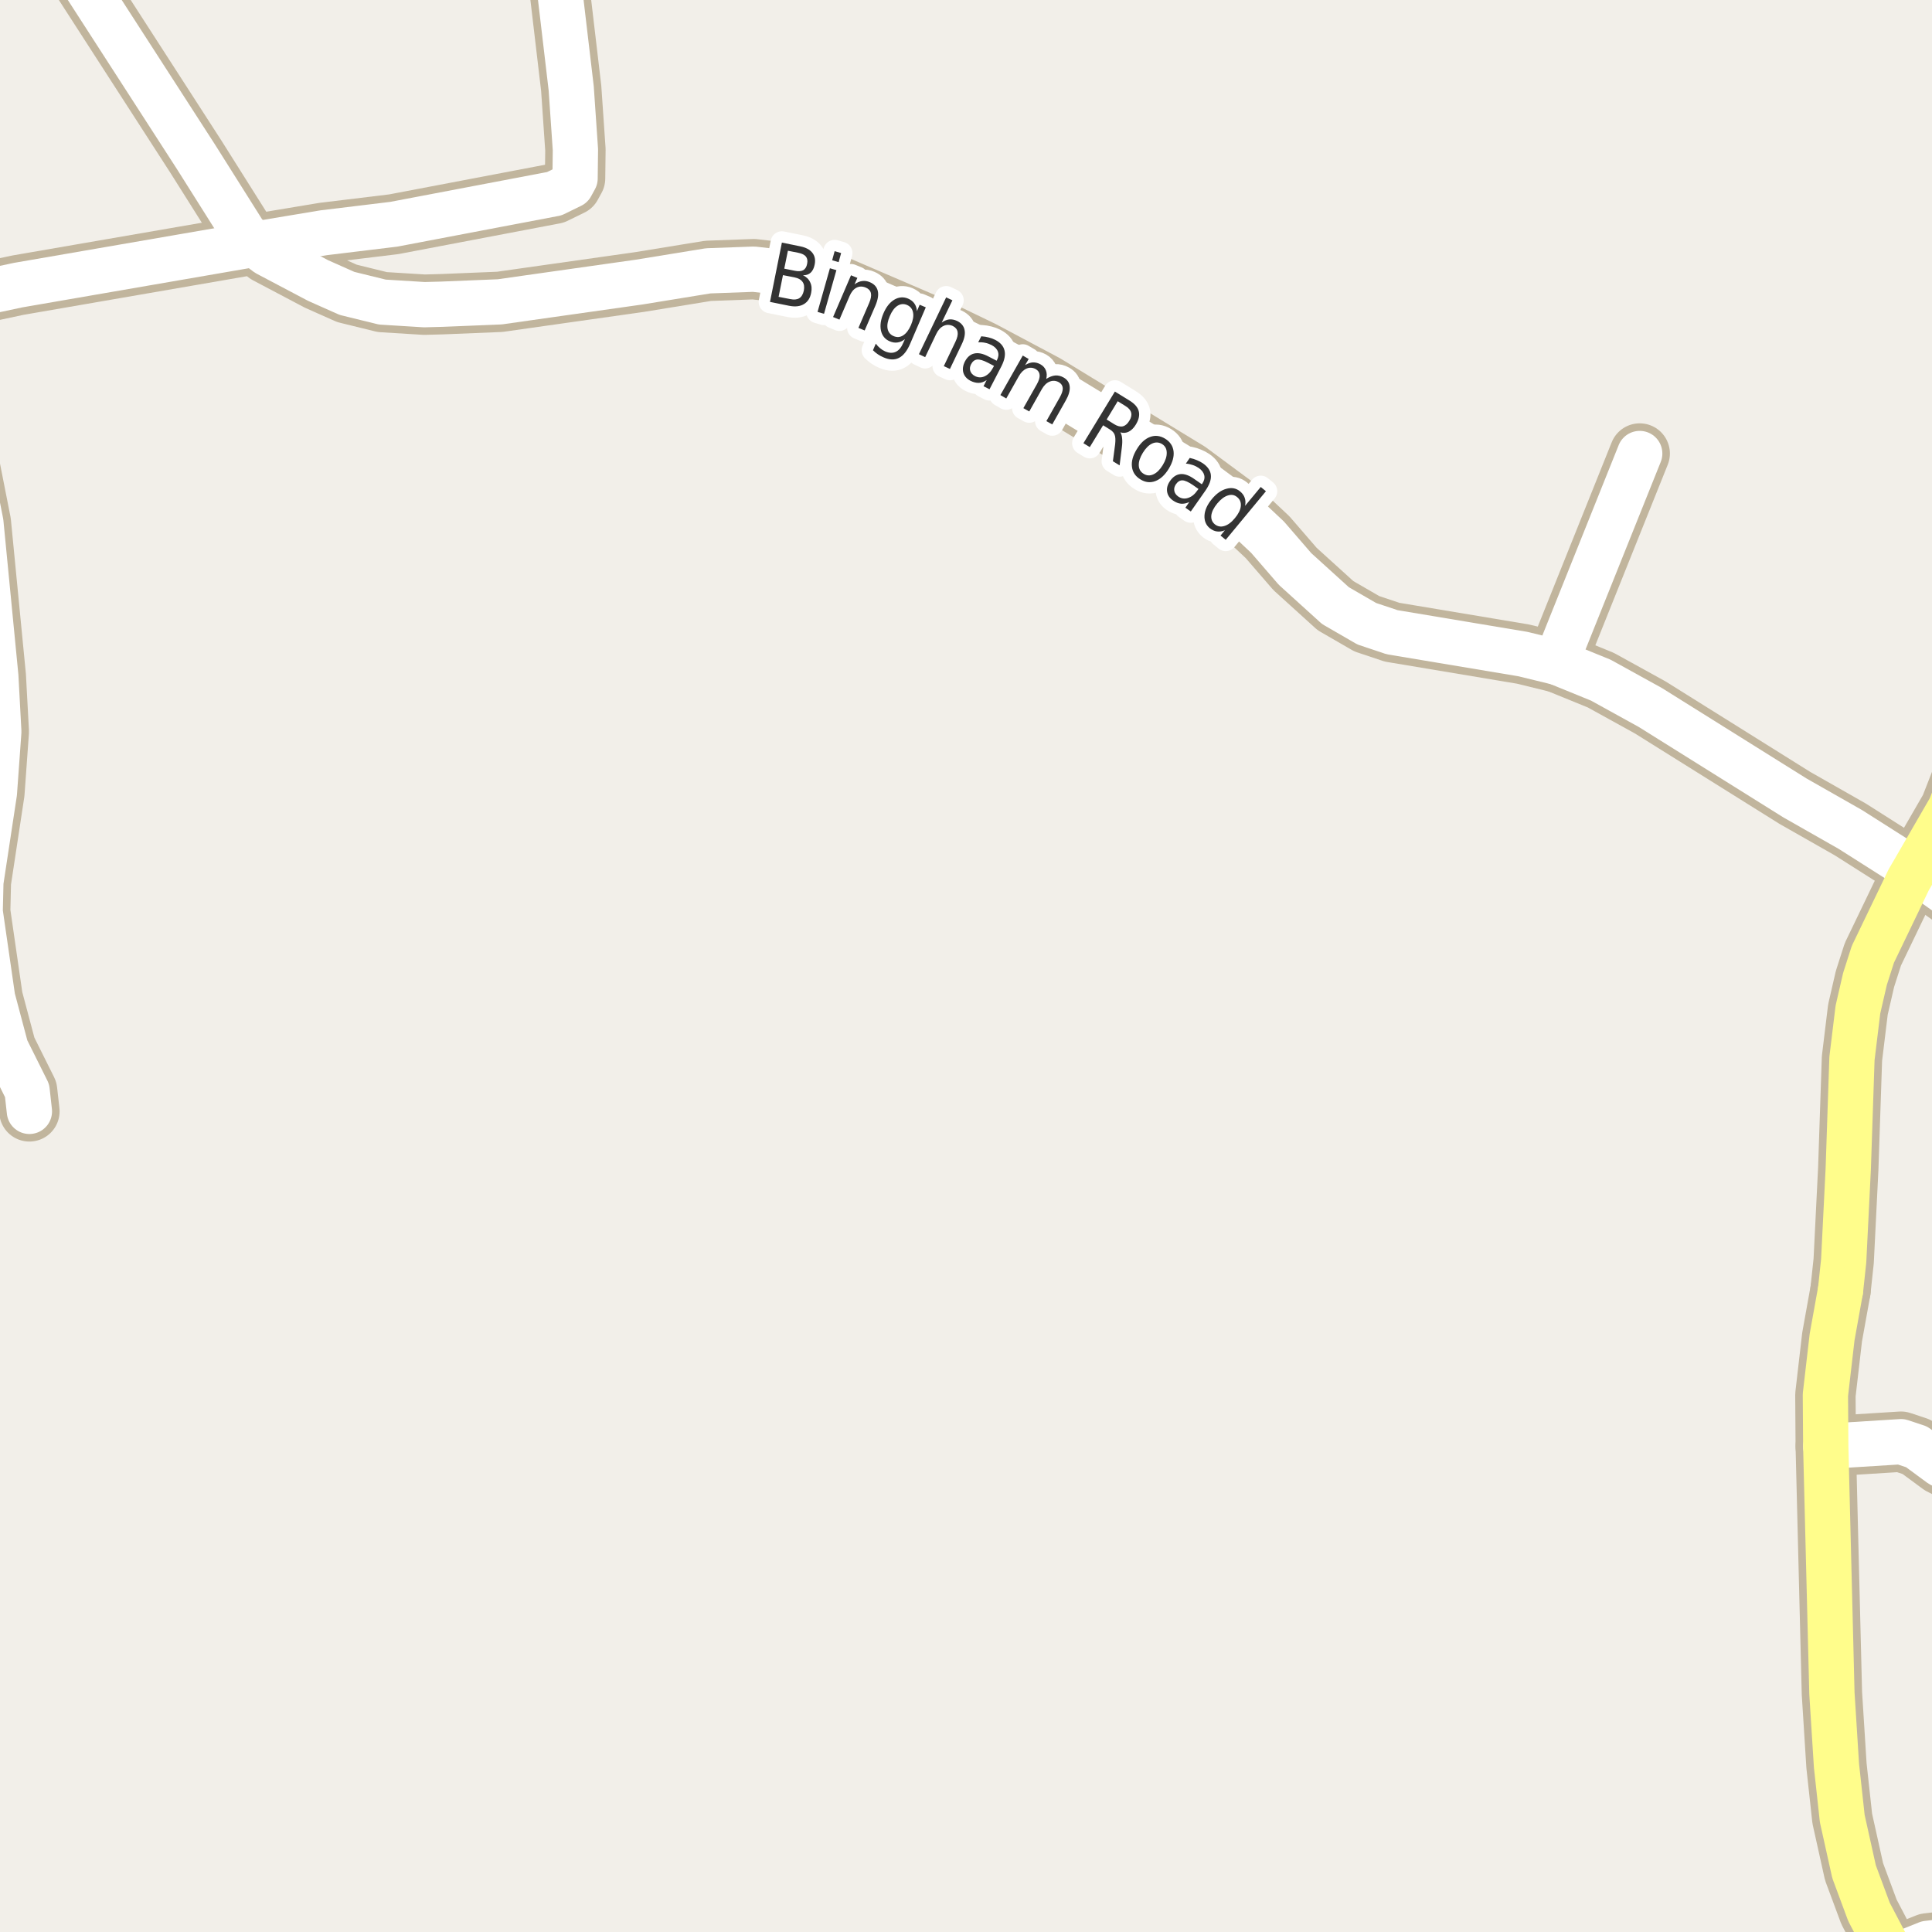 <?xml version="1.0" encoding="UTF-8"?>
<svg xmlns="http://www.w3.org/2000/svg" xmlns:xlink="http://www.w3.org/1999/xlink" width="256pt" height="256pt" viewBox="0 0 256 256" version="1.1">
<g id="surface2">
<rect x="0" y="0" width="256" height="256" style="fill:rgb(94.902%,93.725%,91.373%);fill-opacity:1;stroke:none;"/>
<path style="fill:none;stroke-width:8;stroke-linecap:round;stroke-linejoin:round;stroke:rgb(75.686%,70.98%,61.569%);stroke-opacity:1;stroke-miterlimit:10;" d="M 206.387 87.789 L 207.227 85.141 L 217.27 60.094 "/>
<path style="fill:none;stroke-width:8;stroke-linecap:round;stroke-linejoin:round;stroke:rgb(75.686%,70.98%,61.569%);stroke-opacity:1;stroke-miterlimit:10;" d="M 33.742 32.363 L 42.902 30.84 L 52.176 29.715 L 73.449 25.668 L 75.688 24.574 L 76.199 23.641 L 76.246 19.84 L 75.688 11.707 L 73.426 -7.484 L 73.207 -9 "/>
<path style="fill:none;stroke-width:8;stroke-linecap:round;stroke-linejoin:round;stroke:rgb(75.686%,70.98%,61.569%);stroke-opacity:1;stroke-miterlimit:10;" d="M -3.609 39.062 L -4.609 42.801 L -5.078 45.699 L -5.262 52.242 L -4.609 58.723 L -2.535 69.254 L -0.555 89.629 L -0.16 96.949 L -0.742 105.051 L -2.535 116.855 L -2.629 120.812 L -0.977 132.246 L 0.797 138.914 L 3.59 144.52 L 3.895 147.262 "/>
<path style="fill:none;stroke-width:8;stroke-linecap:round;stroke-linejoin:round;stroke:rgb(75.686%,70.98%,61.569%);stroke-opacity:1;stroke-miterlimit:10;" d="M 241.922 191.656 L 251.895 191.031 L 253.969 191.719 L 257.137 194.055 L 263.707 197.418 L 264 197.41 "/>
<path style="fill:none;stroke-width:8;stroke-linecap:round;stroke-linejoin:round;stroke:rgb(75.686%,70.98%,61.569%);stroke-opacity:1;stroke-miterlimit:10;" d="M 250.801 259.352 L 255.391 257.512 L 264 256.508 "/>
<path style="fill:none;stroke-width:8;stroke-linecap:round;stroke-linejoin:round;stroke:rgb(75.686%,70.98%,61.569%);stroke-opacity:1;stroke-miterlimit:10;" d="M 33.742 32.363 L 32.344 30.898 L 25.984 20.805 L 6.75 -9 "/>
<path style="fill:none;stroke-width:8;stroke-linecap:round;stroke-linejoin:round;stroke:rgb(75.686%,70.98%,61.569%);stroke-opacity:1;stroke-miterlimit:10;" d="M -9 40.082 L -3.609 39.062 L 2.379 37.785 L 33.742 32.363 L 35.398 33.609 L 42.133 37.164 L 45.977 38.875 L 50.66 40.027 L 56.23 40.371 L 58.559 40.309 L 66.227 39.996 L 69.93 39.469 L 84.68 37.379 L 93.84 35.887 L 99.875 35.668 L 104.207 36.164 L 110.641 37.754 L 123.105 43.113 L 130.074 46.477 L 138.508 50.965 L 157.453 62.523 L 163.512 67.008 L 167.961 71.184 L 171.598 75.391 L 176.957 80.25 L 181.105 82.648 L 184.457 83.77 L 201.797 86.668 L 206.387 87.789 L 212.117 90.125 L 218.664 93.738 L 237.844 105.734 L 245.184 109.91 L 253.664 115.297 L 259.91 119.723 L 264 121.941 "/>
<path style="fill:none;stroke-width:8;stroke-linecap:round;stroke-linejoin:round;stroke:rgb(75.686%,70.98%,61.569%);stroke-opacity:1;stroke-miterlimit:10;" d="M 243.879 170.969 L 244.297 167.078 L 244.902 154.895 L 245.395 140.254 L 246.184 133.773 L 247.117 129.723 L 248.164 126.453 L 252.918 116.574 L 253.664 115.297 L 258.418 107.074 L 261.449 99.316 L 262.938 93.273 L 264 87.582 "/>
<path style="fill:none;stroke-width:8;stroke-linecap:round;stroke-linejoin:round;stroke:rgb(75.686%,70.98%,61.569%);stroke-opacity:1;stroke-miterlimit:10;" d="M 251.297 264 L 251.406 262.684 L 250.801 259.352 L 247.652 253.34 L 245.672 248.012 L 244.109 240.969 L 243.344 233.961 L 242.738 224.367 L 241.922 191.656 L 241.875 184.832 L 242.762 177.172 L 243.879 170.969 "/>
<path style="fill:none;stroke-width:6;stroke-linecap:round;stroke-linejoin:round;stroke:rgb(100%,100%,100%);stroke-opacity:1;stroke-miterlimit:10;" d="M 206.387 87.789 L 207.227 85.141 L 217.27 60.094 "/>
<path style="fill:none;stroke-width:6;stroke-linecap:round;stroke-linejoin:round;stroke:rgb(100%,100%,100%);stroke-opacity:1;stroke-miterlimit:10;" d="M 33.742 32.363 L 42.902 30.84 L 52.176 29.715 L 73.449 25.668 L 75.688 24.574 L 76.199 23.641 L 76.246 19.84 L 75.688 11.707 L 73.426 -7.484 L 73.207 -9 "/>
<path style="fill:none;stroke-width:6;stroke-linecap:round;stroke-linejoin:round;stroke:rgb(100%,100%,100%);stroke-opacity:1;stroke-miterlimit:10;" d="M -3.609 39.062 L -4.609 42.801 L -5.078 45.699 L -5.262 52.242 L -4.609 58.723 L -2.535 69.254 L -0.555 89.629 L -0.16 96.949 L -0.742 105.051 L -2.535 116.855 L -2.629 120.812 L -0.977 132.246 L 0.797 138.914 L 3.59 144.52 L 3.895 147.262 "/>
<path style="fill:none;stroke-width:6;stroke-linecap:round;stroke-linejoin:round;stroke:rgb(100%,100%,100%);stroke-opacity:1;stroke-miterlimit:10;" d="M 241.922 191.656 L 251.895 191.031 L 253.969 191.719 L 257.137 194.055 L 263.707 197.418 L 264 197.41 "/>
<path style="fill:none;stroke-width:6;stroke-linecap:round;stroke-linejoin:round;stroke:rgb(100%,100%,100%);stroke-opacity:1;stroke-miterlimit:10;" d="M 250.801 259.352 L 255.391 257.512 L 264 256.508 "/>
<path style="fill:none;stroke-width:6;stroke-linecap:round;stroke-linejoin:round;stroke:rgb(100%,100%,100%);stroke-opacity:1;stroke-miterlimit:10;" d="M 33.742 32.363 L 32.344 30.898 L 25.984 20.805 L 6.75 -9 "/>
<path style="fill:none;stroke-width:6;stroke-linecap:round;stroke-linejoin:round;stroke:rgb(100%,100%,100%);stroke-opacity:1;stroke-miterlimit:10;" d="M -9 40.082 L -3.609 39.062 L 2.379 37.785 L 33.742 32.363 L 35.398 33.609 L 42.133 37.164 L 45.977 38.875 L 50.66 40.027 L 56.23 40.371 L 58.559 40.309 L 66.227 39.996 L 69.93 39.469 L 84.68 37.379 L 93.84 35.887 L 99.875 35.668 L 104.207 36.164 L 110.641 37.754 L 123.105 43.113 L 130.074 46.477 L 138.508 50.965 L 157.453 62.523 L 163.512 67.008 L 167.961 71.184 L 171.598 75.391 L 176.957 80.25 L 181.105 82.648 L 184.457 83.77 L 201.797 86.668 L 206.387 87.789 L 212.117 90.125 L 218.664 93.738 L 237.844 105.734 L 245.184 109.91 L 253.664 115.297 L 259.91 119.723 L 264 121.941 "/>
<path style="fill:none;stroke-width:6;stroke-linecap:round;stroke-linejoin:round;stroke:rgb(100%,99.216%,54.51%);stroke-opacity:1;stroke-miterlimit:10;" d="M 243.879 170.969 L 244.297 167.078 L 244.902 154.895 L 245.395 140.254 L 246.184 133.773 L 247.117 129.723 L 248.164 126.453 L 252.918 116.574 L 253.664 115.297 L 258.418 107.074 L 261.449 99.316 L 262.938 93.273 L 264 87.582 "/>
<path style="fill:none;stroke-width:6;stroke-linecap:round;stroke-linejoin:round;stroke:rgb(100%,99.216%,54.51%);stroke-opacity:1;stroke-miterlimit:10;" d="M 251.297 264 L 251.406 262.684 L 250.801 259.352 L 247.652 253.34 L 245.672 248.012 L 244.109 240.969 L 243.344 233.961 L 242.738 224.367 L 241.922 191.656 L 241.875 184.832 L 242.762 177.172 L 243.879 170.969 "/>
<path style="fill:none;stroke-width:3;stroke-linecap:round;stroke-linejoin:round;stroke:rgb(100%,100%,100%);stroke-opacity:1;stroke-miterlimit:10;" d="M 103.746 36.457 L 103.168 39.332 L 104.699 39.629 C 105.207 39.734 105.609 39.699 105.902 39.52 C 106.203 39.332 106.406 38.996 106.512 38.504 C 106.605 38.016 106.547 37.629 106.34 37.348 C 106.141 37.059 105.785 36.859 105.277 36.754 Z M 104.402 33.223 L 103.918 35.598 L 105.324 35.879 C 105.793 35.973 106.16 35.949 106.434 35.801 C 106.703 35.645 106.875 35.363 106.949 34.957 C 107.031 34.562 106.98 34.246 106.793 34.004 C 106.605 33.766 106.277 33.598 105.809 33.504 Z M 103.605 32.145 L 106.059 32.645 C 106.777 32.793 107.301 33.074 107.637 33.488 C 107.969 33.906 108.074 34.426 107.949 35.051 C 107.855 35.531 107.676 35.891 107.418 36.129 C 107.156 36.371 106.816 36.484 106.402 36.473 C 106.848 36.684 107.168 36.996 107.355 37.41 C 107.551 37.816 107.594 38.285 107.48 38.816 C 107.344 39.516 107.02 40.008 106.512 40.301 C 106.012 40.602 105.363 40.676 104.574 40.52 L 102.027 40.004 Z M 109.969 35.547 L 110.828 35.797 L 109.188 41.578 L 108.328 41.328 Z M 110.594 33.281 L 111.453 33.531 L 111.125 34.734 L 110.266 34.484 Z M 116.012 40.461 L 114.574 43.789 L 113.746 43.445 L 115.168 40.148 C 115.395 39.617 115.473 39.188 115.402 38.852 C 115.328 38.52 115.109 38.273 114.746 38.117 C 114.297 37.922 113.879 37.922 113.496 38.117 C 113.109 38.316 112.801 38.688 112.574 39.227 L 111.23 42.352 L 110.387 42.008 L 112.762 36.477 L 113.605 36.82 L 113.23 37.68 C 113.562 37.43 113.895 37.285 114.23 37.242 C 114.574 37.191 114.922 37.242 115.277 37.398 C 115.84 37.641 116.184 38.02 116.309 38.539 C 116.434 39.051 116.332 39.691 116.012 40.461 Z M 120.703 43.082 C 120.984 42.426 121.078 41.871 120.984 41.41 C 120.898 40.941 120.633 40.609 120.188 40.41 C 119.75 40.223 119.328 40.262 118.922 40.52 C 118.523 40.77 118.188 41.223 117.906 41.879 C 117.625 42.527 117.523 43.082 117.609 43.551 C 117.703 44.02 117.969 44.348 118.406 44.535 C 118.852 44.73 119.273 44.699 119.672 44.441 C 120.078 44.18 120.422 43.73 120.703 43.082 Z M 120.594 45.566 C 120.188 46.512 119.691 47.133 119.109 47.426 C 118.535 47.715 117.863 47.695 117.094 47.363 C 116.801 47.238 116.539 47.098 116.312 46.941 C 116.082 46.785 115.867 46.605 115.672 46.41 L 116.047 45.535 C 116.223 45.773 116.414 45.977 116.625 46.145 C 116.832 46.32 117.055 46.461 117.297 46.566 C 117.828 46.793 118.297 46.809 118.703 46.613 C 119.109 46.426 119.441 46.02 119.703 45.395 L 119.906 44.941 C 119.582 45.191 119.254 45.336 118.922 45.379 C 118.598 45.43 118.254 45.379 117.891 45.223 C 117.273 44.961 116.891 44.492 116.734 43.816 C 116.586 43.141 116.695 42.375 117.062 41.52 C 117.426 40.668 117.906 40.062 118.5 39.707 C 119.102 39.355 119.711 39.309 120.328 39.566 C 120.691 39.723 120.969 39.938 121.156 40.207 C 121.352 40.48 121.469 40.816 121.5 41.223 L 121.859 40.379 L 122.672 40.723 Z M 127.434 45.621 L 125.871 48.887 L 125.059 48.512 L 126.605 45.277 C 126.855 44.758 126.949 44.324 126.887 43.98 C 126.824 43.637 126.613 43.379 126.262 43.199 C 125.832 43.004 125.422 42.996 125.027 43.184 C 124.629 43.371 124.309 43.727 124.059 44.246 L 122.59 47.324 L 121.762 46.934 L 125.371 39.402 L 126.199 39.793 L 124.777 42.746 C 125.129 42.496 125.469 42.355 125.793 42.324 C 126.125 42.293 126.469 42.363 126.824 42.527 C 127.375 42.801 127.703 43.195 127.809 43.715 C 127.922 44.238 127.797 44.871 127.434 45.621 Z M 130.93 48.078 C 130.293 47.746 129.805 47.602 129.461 47.641 C 129.125 47.684 128.859 47.898 128.664 48.281 C 128.508 48.586 128.477 48.875 128.57 49.156 C 128.664 49.438 128.867 49.66 129.18 49.828 C 129.625 50.055 130.07 50.062 130.508 49.844 C 130.945 49.633 131.309 49.25 131.602 48.688 L 131.711 48.484 Z M 132.695 48.531 L 131.117 51.578 L 130.32 51.172 L 130.742 50.359 C 130.398 50.598 130.047 50.723 129.695 50.734 C 129.34 50.742 128.969 50.648 128.586 50.453 C 128.094 50.191 127.781 49.832 127.648 49.375 C 127.523 48.918 127.59 48.43 127.852 47.906 C 128.164 47.312 128.574 46.961 129.086 46.844 C 129.605 46.719 130.227 46.844 130.945 47.219 L 132.055 47.797 L 132.102 47.719 C 132.309 47.312 132.352 46.938 132.227 46.594 C 132.102 46.242 131.82 45.949 131.383 45.719 C 131.121 45.586 130.84 45.484 130.539 45.422 C 130.234 45.359 129.93 45.34 129.617 45.359 L 130.023 44.562 C 130.387 44.586 130.719 44.637 131.023 44.719 C 131.324 44.793 131.605 44.898 131.867 45.031 C 132.555 45.387 132.965 45.855 133.102 46.438 C 133.246 47.012 133.109 47.711 132.695 48.531 Z M 138.633 50.207 C 139.059 49.938 139.453 49.785 139.82 49.754 C 140.195 49.723 140.562 49.812 140.93 50.02 C 141.43 50.301 141.699 50.707 141.742 51.238 C 141.793 51.762 141.617 52.371 141.211 53.082 L 139.43 56.238 L 138.648 55.801 L 140.414 52.676 C 140.703 52.164 140.84 51.75 140.82 51.426 C 140.797 51.094 140.625 50.832 140.305 50.645 C 139.898 50.426 139.492 50.402 139.086 50.566 C 138.688 50.723 138.344 51.051 138.055 51.551 L 136.383 54.52 L 135.602 54.082 L 137.367 50.957 C 137.656 50.449 137.789 50.027 137.758 49.691 C 137.734 49.359 137.562 49.098 137.242 48.91 C 136.836 48.691 136.434 48.668 136.039 48.832 C 135.641 49 135.297 49.332 135.008 49.832 L 133.336 52.801 L 132.555 52.348 L 135.523 47.113 L 136.305 47.566 L 135.836 48.379 C 136.199 48.152 136.547 48.031 136.883 48.02 C 137.215 48.012 137.547 48.098 137.883 48.285 C 138.227 48.484 138.461 48.75 138.586 49.082 C 138.719 49.406 138.734 49.781 138.633 50.207 Z M 148.449 57.289 C 148.574 57.477 148.652 57.734 148.684 58.055 C 148.723 58.375 148.715 58.781 148.652 59.273 L 148.355 61.664 L 147.465 61.117 L 147.762 58.867 C 147.824 58.293 147.801 57.879 147.699 57.617 C 147.605 57.348 147.395 57.113 147.074 56.914 L 146.168 56.352 L 144.402 59.242 L 143.559 58.727 L 147.73 51.883 L 149.605 53.039 C 150.324 53.469 150.75 53.945 150.887 54.477 C 151.031 55.008 150.902 55.609 150.496 56.273 C 150.234 56.703 149.926 57.008 149.574 57.195 C 149.23 57.375 148.855 57.406 148.449 57.289 Z M 148.105 53.164 L 146.637 55.586 L 147.668 56.227 C 148.082 56.477 148.453 56.566 148.777 56.492 C 149.109 56.41 149.395 56.164 149.637 55.758 C 149.887 55.363 149.969 55.004 149.887 54.68 C 149.801 54.348 149.551 54.055 149.137 53.805 Z M 153.973 58.836 C 153.555 58.586 153.117 58.566 152.66 58.773 C 152.211 58.984 151.801 59.395 151.426 60.008 C 151.051 60.625 150.871 61.18 150.895 61.68 C 150.914 62.168 151.133 62.539 151.551 62.789 C 151.957 63.039 152.383 63.059 152.832 62.852 C 153.277 62.652 153.691 62.246 154.066 61.633 C 154.441 61.02 154.617 60.461 154.598 59.961 C 154.586 59.461 154.379 59.086 153.973 58.836 Z M 154.395 58.133 C 155.051 58.539 155.418 59.098 155.504 59.805 C 155.586 60.504 155.371 61.273 154.863 62.117 C 154.352 62.949 153.762 63.492 153.098 63.742 C 152.43 64 151.77 63.93 151.113 63.523 C 150.445 63.117 150.07 62.555 149.988 61.836 C 149.902 61.129 150.117 60.359 150.629 59.523 C 151.137 58.68 151.727 58.141 152.395 57.898 C 153.059 57.648 153.727 57.727 154.395 58.133 Z M 158.07 64.273 C 157.477 63.867 157.012 63.66 156.68 63.648 C 156.344 63.641 156.055 63.816 155.805 64.18 C 155.617 64.461 155.547 64.75 155.602 65.039 C 155.652 65.328 155.824 65.578 156.117 65.789 C 156.523 66.07 156.961 66.133 157.43 65.977 C 157.898 65.828 158.309 65.496 158.664 64.977 L 158.805 64.789 Z M 159.758 64.961 L 157.789 67.773 L 157.07 67.273 L 157.586 66.523 C 157.199 66.699 156.836 66.773 156.492 66.742 C 156.148 66.711 155.793 66.57 155.43 66.32 C 154.98 66.008 154.719 65.617 154.648 65.148 C 154.574 64.68 154.703 64.207 155.039 63.727 C 155.422 63.176 155.883 62.875 156.414 62.82 C 156.945 62.77 157.543 62.977 158.211 63.445 L 159.242 64.164 L 159.305 64.086 C 159.562 63.711 159.652 63.344 159.57 62.977 C 159.484 62.613 159.242 62.289 158.836 62.008 C 158.594 61.844 158.328 61.711 158.039 61.617 C 157.746 61.516 157.445 61.453 157.133 61.43 L 157.648 60.68 C 158 60.754 158.32 60.852 158.602 60.977 C 158.891 61.094 159.156 61.234 159.398 61.398 C 160.043 61.848 160.391 62.363 160.445 62.945 C 160.508 63.531 160.277 64.203 159.758 64.961 Z M 164.977 67.027 L 167.055 64.527 L 167.742 65.09 L 162.414 71.527 L 161.727 70.965 L 162.305 70.262 C 161.93 70.418 161.574 70.469 161.242 70.418 C 160.918 70.375 160.602 70.23 160.289 69.98 C 159.789 69.562 159.559 68.996 159.602 68.277 C 159.652 67.57 159.98 66.852 160.586 66.121 C 161.188 65.395 161.836 64.941 162.523 64.762 C 163.211 64.574 163.805 64.691 164.305 65.105 C 164.617 65.355 164.824 65.645 164.93 65.965 C 165.043 66.277 165.059 66.633 164.977 67.027 Z M 161.289 66.715 C 160.828 67.277 160.57 67.801 160.508 68.277 C 160.453 68.766 160.605 69.16 160.961 69.465 C 161.336 69.766 161.758 69.844 162.227 69.699 C 162.703 69.562 163.172 69.215 163.633 68.652 C 164.102 68.09 164.359 67.566 164.414 67.074 C 164.465 66.574 164.305 66.176 163.93 65.871 C 163.574 65.57 163.164 65.496 162.695 65.652 C 162.227 65.801 161.758 66.152 161.289 66.715 Z M 161.289 66.715 "/>
<path style=" stroke:none;fill-rule:evenodd;fill:rgb(20%,20%,20%);fill-opacity:1;" d="M 103.746 36.457 L 103.168 39.332 L 104.699 39.629 C 105.207 39.734 105.609 39.699 105.902 39.52 C 106.203 39.332 106.406 38.996 106.512 38.504 C 106.605 38.016 106.547 37.629 106.34 37.348 C 106.141 37.059 105.785 36.859 105.277 36.754 Z M 104.402 33.223 L 103.918 35.598 L 105.324 35.879 C 105.793 35.973 106.16 35.949 106.434 35.801 C 106.703 35.645 106.875 35.363 106.949 34.957 C 107.031 34.562 106.98 34.246 106.793 34.004 C 106.605 33.766 106.277 33.598 105.809 33.504 Z M 103.605 32.145 L 106.059 32.645 C 106.777 32.793 107.301 33.074 107.637 33.488 C 107.969 33.906 108.074 34.426 107.949 35.051 C 107.855 35.531 107.676 35.891 107.418 36.129 C 107.156 36.371 106.816 36.484 106.402 36.473 C 106.848 36.684 107.168 36.996 107.355 37.41 C 107.551 37.816 107.594 38.285 107.48 38.816 C 107.344 39.516 107.02 40.008 106.512 40.301 C 106.012 40.602 105.363 40.676 104.574 40.52 L 102.027 40.004 Z M 109.969 35.547 L 110.828 35.797 L 109.188 41.578 L 108.328 41.328 Z M 110.594 33.281 L 111.453 33.531 L 111.125 34.734 L 110.266 34.484 Z M 116.012 40.461 L 114.574 43.789 L 113.746 43.445 L 115.168 40.148 C 115.395 39.617 115.473 39.188 115.402 38.852 C 115.328 38.52 115.109 38.273 114.746 38.117 C 114.297 37.922 113.879 37.922 113.496 38.117 C 113.109 38.316 112.801 38.688 112.574 39.227 L 111.23 42.352 L 110.387 42.008 L 112.762 36.477 L 113.605 36.82 L 113.23 37.68 C 113.562 37.43 113.895 37.285 114.23 37.242 C 114.574 37.191 114.922 37.242 115.277 37.398 C 115.84 37.641 116.184 38.02 116.309 38.539 C 116.434 39.051 116.332 39.691 116.012 40.461 Z M 120.703 43.082 C 120.984 42.426 121.078 41.871 120.984 41.41 C 120.898 40.941 120.633 40.609 120.188 40.41 C 119.75 40.223 119.328 40.262 118.922 40.52 C 118.523 40.77 118.188 41.223 117.906 41.879 C 117.625 42.527 117.523 43.082 117.609 43.551 C 117.703 44.02 117.969 44.348 118.406 44.535 C 118.852 44.73 119.273 44.699 119.672 44.441 C 120.078 44.18 120.422 43.73 120.703 43.082 Z M 120.594 45.566 C 120.188 46.512 119.691 47.133 119.109 47.426 C 118.535 47.715 117.863 47.695 117.094 47.363 C 116.801 47.238 116.539 47.098 116.312 46.941 C 116.082 46.785 115.867 46.605 115.672 46.41 L 116.047 45.535 C 116.223 45.773 116.414 45.977 116.625 46.145 C 116.832 46.32 117.055 46.461 117.297 46.566 C 117.828 46.793 118.297 46.809 118.703 46.613 C 119.109 46.426 119.441 46.02 119.703 45.395 L 119.906 44.941 C 119.582 45.191 119.254 45.336 118.922 45.379 C 118.598 45.43 118.254 45.379 117.891 45.223 C 117.273 44.961 116.891 44.492 116.734 43.816 C 116.586 43.141 116.695 42.375 117.062 41.52 C 117.426 40.668 117.906 40.062 118.5 39.707 C 119.102 39.355 119.711 39.309 120.328 39.566 C 120.691 39.723 120.969 39.938 121.156 40.207 C 121.352 40.48 121.469 40.816 121.5 41.223 L 121.859 40.379 L 122.672 40.723 Z M 127.434 45.621 L 125.871 48.887 L 125.059 48.512 L 126.605 45.277 C 126.855 44.758 126.949 44.324 126.887 43.98 C 126.824 43.637 126.613 43.379 126.262 43.199 C 125.832 43.004 125.422 42.996 125.027 43.184 C 124.629 43.371 124.309 43.727 124.059 44.246 L 122.59 47.324 L 121.762 46.934 L 125.371 39.402 L 126.199 39.793 L 124.777 42.746 C 125.129 42.496 125.469 42.355 125.793 42.324 C 126.125 42.293 126.469 42.363 126.824 42.527 C 127.375 42.801 127.703 43.195 127.809 43.715 C 127.922 44.238 127.797 44.871 127.434 45.621 Z M 130.93 48.078 C 130.293 47.746 129.805 47.602 129.461 47.641 C 129.125 47.684 128.859 47.898 128.664 48.281 C 128.508 48.586 128.477 48.875 128.57 49.156 C 128.664 49.438 128.867 49.66 129.18 49.828 C 129.625 50.055 130.07 50.062 130.508 49.844 C 130.945 49.633 131.309 49.25 131.602 48.688 L 131.711 48.484 Z M 132.695 48.531 L 131.117 51.578 L 130.32 51.172 L 130.742 50.359 C 130.398 50.598 130.047 50.723 129.695 50.734 C 129.34 50.742 128.969 50.648 128.586 50.453 C 128.094 50.191 127.781 49.832 127.648 49.375 C 127.523 48.918 127.59 48.43 127.852 47.906 C 128.164 47.312 128.574 46.961 129.086 46.844 C 129.605 46.719 130.227 46.844 130.945 47.219 L 132.055 47.797 L 132.102 47.719 C 132.309 47.312 132.352 46.938 132.227 46.594 C 132.102 46.242 131.82 45.949 131.383 45.719 C 131.121 45.586 130.84 45.484 130.539 45.422 C 130.234 45.359 129.93 45.34 129.617 45.359 L 130.023 44.562 C 130.387 44.586 130.719 44.637 131.023 44.719 C 131.324 44.793 131.605 44.898 131.867 45.031 C 132.555 45.387 132.965 45.855 133.102 46.438 C 133.246 47.012 133.109 47.711 132.695 48.531 Z M 138.633 50.207 C 139.059 49.938 139.453 49.785 139.82 49.754 C 140.195 49.723 140.562 49.812 140.93 50.02 C 141.43 50.301 141.699 50.707 141.742 51.238 C 141.793 51.762 141.617 52.371 141.211 53.082 L 139.43 56.238 L 138.648 55.801 L 140.414 52.676 C 140.703 52.164 140.84 51.75 140.82 51.426 C 140.797 51.094 140.625 50.832 140.305 50.645 C 139.898 50.426 139.492 50.402 139.086 50.566 C 138.688 50.723 138.344 51.051 138.055 51.551 L 136.383 54.52 L 135.602 54.082 L 137.367 50.957 C 137.656 50.449 137.789 50.027 137.758 49.691 C 137.734 49.359 137.562 49.098 137.242 48.91 C 136.836 48.691 136.434 48.668 136.039 48.832 C 135.641 49 135.297 49.332 135.008 49.832 L 133.336 52.801 L 132.555 52.348 L 135.523 47.113 L 136.305 47.566 L 135.836 48.379 C 136.199 48.152 136.547 48.031 136.883 48.02 C 137.215 48.012 137.547 48.098 137.883 48.285 C 138.227 48.484 138.461 48.75 138.586 49.082 C 138.719 49.406 138.734 49.781 138.633 50.207 Z M 148.449 57.289 C 148.574 57.477 148.652 57.734 148.684 58.055 C 148.723 58.375 148.715 58.781 148.652 59.273 L 148.355 61.664 L 147.465 61.117 L 147.762 58.867 C 147.824 58.293 147.801 57.879 147.699 57.617 C 147.605 57.348 147.395 57.113 147.074 56.914 L 146.168 56.352 L 144.402 59.242 L 143.559 58.727 L 147.73 51.883 L 149.605 53.039 C 150.324 53.469 150.75 53.945 150.887 54.477 C 151.031 55.008 150.902 55.609 150.496 56.273 C 150.234 56.703 149.926 57.008 149.574 57.195 C 149.23 57.375 148.855 57.406 148.449 57.289 Z M 148.105 53.164 L 146.637 55.586 L 147.668 56.227 C 148.082 56.477 148.453 56.566 148.777 56.492 C 149.109 56.41 149.395 56.164 149.637 55.758 C 149.887 55.363 149.969 55.004 149.887 54.68 C 149.801 54.348 149.551 54.055 149.137 53.805 Z M 153.973 58.836 C 153.555 58.586 153.117 58.566 152.66 58.773 C 152.211 58.984 151.801 59.395 151.426 60.008 C 151.051 60.625 150.871 61.18 150.895 61.68 C 150.914 62.168 151.133 62.539 151.551 62.789 C 151.957 63.039 152.383 63.059 152.832 62.852 C 153.277 62.652 153.691 62.246 154.066 61.633 C 154.441 61.02 154.617 60.461 154.598 59.961 C 154.586 59.461 154.379 59.086 153.973 58.836 Z M 154.395 58.133 C 155.051 58.539 155.418 59.098 155.504 59.805 C 155.586 60.504 155.371 61.273 154.863 62.117 C 154.352 62.949 153.762 63.492 153.098 63.742 C 152.43 64 151.77 63.93 151.113 63.523 C 150.445 63.117 150.07 62.555 149.988 61.836 C 149.902 61.129 150.117 60.359 150.629 59.523 C 151.137 58.68 151.727 58.141 152.395 57.898 C 153.059 57.648 153.727 57.727 154.395 58.133 Z M 158.07 64.273 C 157.477 63.867 157.012 63.66 156.68 63.648 C 156.344 63.641 156.055 63.816 155.805 64.18 C 155.617 64.461 155.547 64.75 155.602 65.039 C 155.652 65.328 155.824 65.578 156.117 65.789 C 156.523 66.07 156.961 66.133 157.43 65.977 C 157.898 65.828 158.309 65.496 158.664 64.977 L 158.805 64.789 Z M 159.758 64.961 L 157.789 67.773 L 157.07 67.273 L 157.586 66.523 C 157.199 66.699 156.836 66.773 156.492 66.742 C 156.148 66.711 155.793 66.57 155.43 66.32 C 154.98 66.008 154.719 65.617 154.648 65.148 C 154.574 64.68 154.703 64.207 155.039 63.727 C 155.422 63.176 155.883 62.875 156.414 62.82 C 156.945 62.77 157.543 62.977 158.211 63.445 L 159.242 64.164 L 159.305 64.086 C 159.562 63.711 159.652 63.344 159.57 62.977 C 159.484 62.613 159.242 62.289 158.836 62.008 C 158.594 61.844 158.328 61.711 158.039 61.617 C 157.746 61.516 157.445 61.453 157.133 61.43 L 157.648 60.68 C 158 60.754 158.32 60.852 158.602 60.977 C 158.891 61.094 159.156 61.234 159.398 61.398 C 160.043 61.848 160.391 62.363 160.445 62.945 C 160.508 63.531 160.277 64.203 159.758 64.961 Z M 164.977 67.027 L 167.055 64.527 L 167.742 65.09 L 162.414 71.527 L 161.727 70.965 L 162.305 70.262 C 161.93 70.418 161.574 70.469 161.242 70.418 C 160.918 70.375 160.602 70.23 160.289 69.98 C 159.789 69.562 159.559 68.996 159.602 68.277 C 159.652 67.57 159.98 66.852 160.586 66.121 C 161.188 65.395 161.836 64.941 162.523 64.762 C 163.211 64.574 163.805 64.691 164.305 65.105 C 164.617 65.355 164.824 65.645 164.93 65.965 C 165.043 66.277 165.059 66.633 164.977 67.027 Z M 161.289 66.715 C 160.828 67.277 160.57 67.801 160.508 68.277 C 160.453 68.766 160.605 69.16 160.961 69.465 C 161.336 69.766 161.758 69.844 162.227 69.699 C 162.703 69.562 163.172 69.215 163.633 68.652 C 164.102 68.09 164.359 67.566 164.414 67.074 C 164.465 66.574 164.305 66.176 163.93 65.871 C 163.574 65.57 163.164 65.496 162.695 65.652 C 162.227 65.801 161.758 66.152 161.289 66.715 Z M 161.289 66.715 "/>
</g>
</svg>

